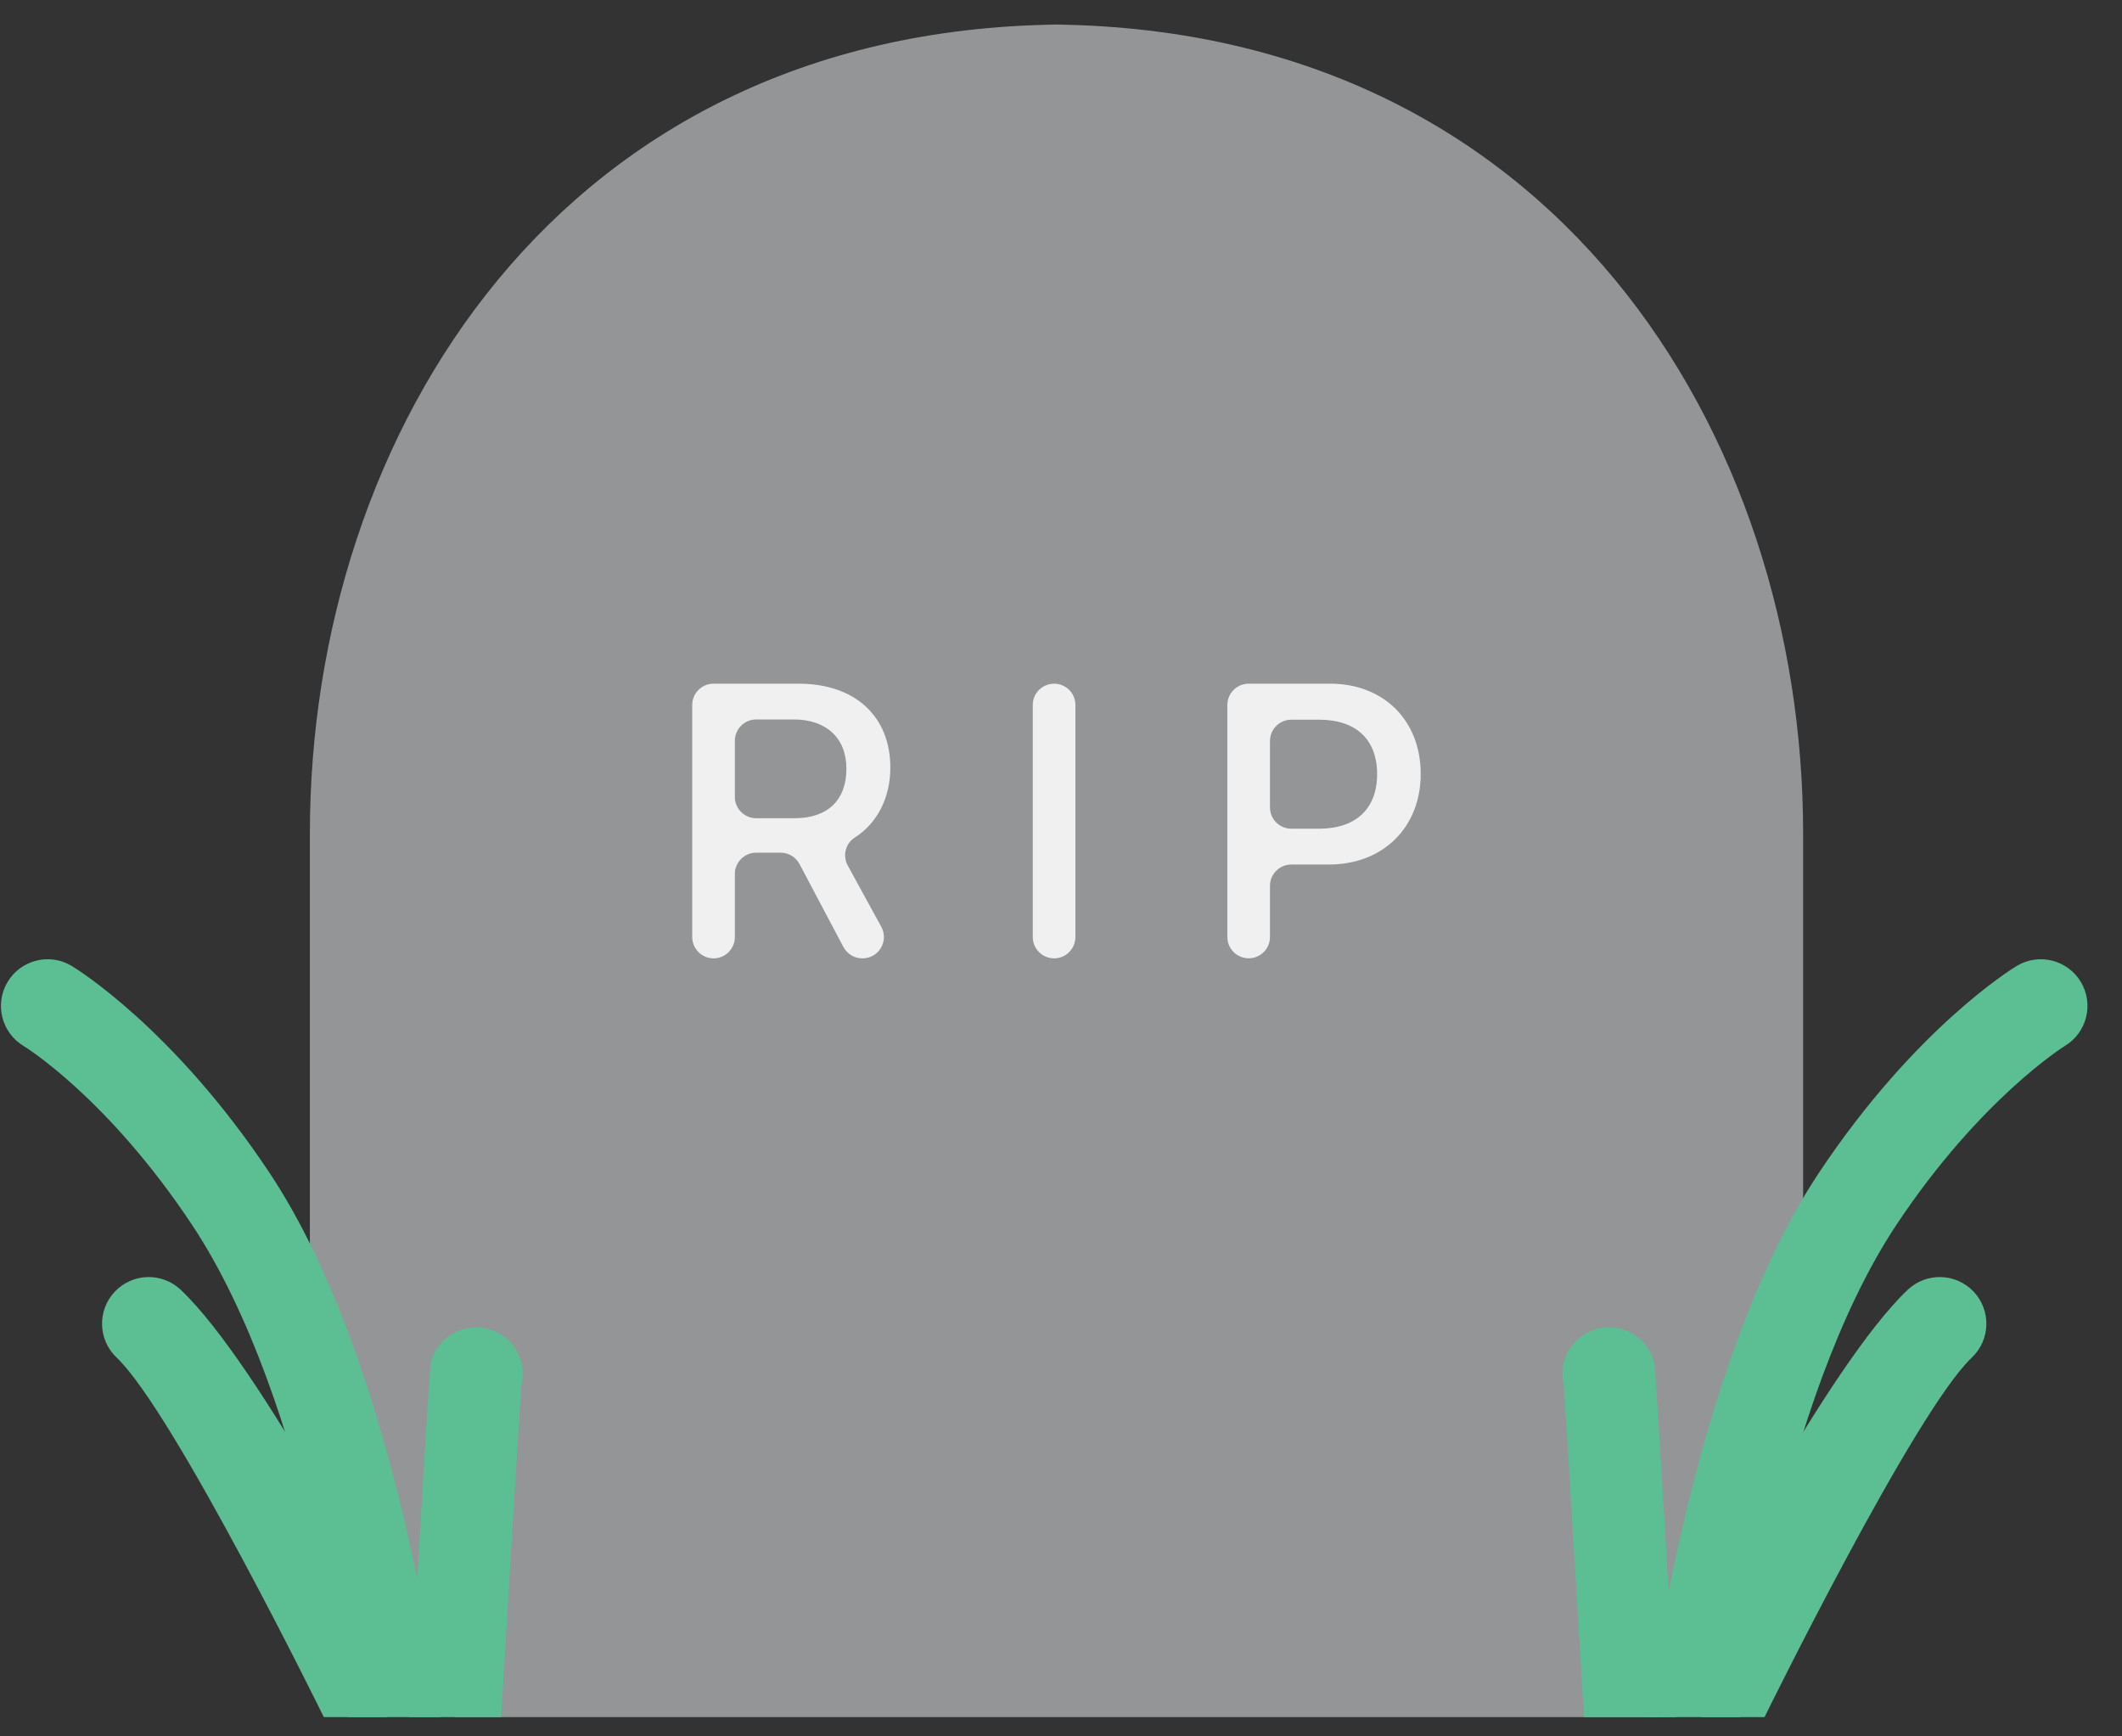 <?xml version="1.0" encoding="UTF-8" standalone="no"?>
<svg width="33px" height="27px" viewBox="0 0 33 27" version="1.1" xmlns="http://www.w3.org/2000/svg" xmlns:xlink="http://www.w3.org/1999/xlink">
    <rect x="0" y="0" width="33" height="27" fill="#333333" stroke="none"/>
    <!-- Generator: Sketch 48.2 (47327) - http://www.bohemiancoding.com/sketch -->
    <title>Page 1 Copy 4</title>
    <desc>Created with Sketch.</desc>
    <defs></defs>
    <g id="Tablet-Portrait" stroke="none" stroke-width="1" fill="none" fill-rule="evenodd" transform="translate(-29, -971)">
        <g id="Page-1-Copy-4" transform="translate(29.015, 971.381)">
            <path d="M25.767,26.319 C25.767,26.319 28.026,25.307 28.026,24.059 L28.026,12.579 C28.026,6.386 24.156,-8.70840454e-05 16.221,-8.70840454e-05 L16.609,-8.70840454e-05 C8.674,-8.70840454e-05 4.804,6.386 4.804,12.579 L4.804,24.059 C4.804,25.307 7.063,26.319 7.063,26.319 L25.767,26.319 Z" id="Fill-1" fill="#939597"></path>
            <path d="M11.413,12.011 C11.413,12.194 11.562,12.342 11.745,12.342 L12.343,12.342 C12.855,12.342 13.148,12.061 13.148,11.573 C13.148,11.096 12.837,10.806 12.325,10.806 L11.745,10.806 C11.562,10.806 11.413,10.955 11.413,11.138 L11.413,12.011 Z M11.082,14.521 C10.899,14.521 10.75,14.372 10.75,14.189 L10.75,10.581 C10.75,10.398 10.899,10.25 11.082,10.25 L12.405,10.25 C13.284,10.25 13.831,10.759 13.831,11.555 C13.831,12.023 13.629,12.419 13.275,12.645 C13.131,12.737 13.087,12.928 13.169,13.078 L13.69,14.03 C13.811,14.251 13.651,14.521 13.399,14.521 L13.394,14.521 C13.272,14.521 13.159,14.452 13.101,14.344 L12.418,13.054 C12.361,12.946 12.248,12.878 12.126,12.878 L11.745,12.878 C11.562,12.878 11.413,13.026 11.413,13.209 L11.413,14.189 C11.413,14.372 11.265,14.521 11.082,14.521 Z" id="Fill-3" fill="#F0F0F1"></path>
            <path d="M16.046,14.189 L16.046,10.581 C16.046,10.398 16.195,10.25 16.378,10.25 C16.561,10.25 16.709,10.398 16.709,10.581 L16.709,14.189 C16.709,14.372 16.561,14.521 16.378,14.521 C16.195,14.521 16.046,14.372 16.046,14.189" id="Fill-5" fill="#F0F0F1"></path>
            <path d="M19.735,12.174 C19.735,12.357 19.884,12.505 20.067,12.505 L20.496,12.505 C21.073,12.505 21.401,12.194 21.401,11.656 C21.401,11.117 21.073,10.81 20.499,10.81 L20.067,10.81 C19.884,10.81 19.735,10.958 19.735,11.141 L19.735,12.174 Z M20.673,10.25 C21.502,10.25 22.079,10.821 22.079,11.653 C22.079,12.487 21.49,13.062 20.653,13.062 L20.067,13.062 C19.884,13.062 19.735,13.21 19.735,13.393 L19.735,14.189 C19.735,14.372 19.587,14.52 19.404,14.52 C19.221,14.52 19.072,14.372 19.072,14.189 L19.072,10.582 C19.072,10.398 19.221,10.25 19.404,10.25 L20.673,10.25 Z" id="Fill-7" fill="#F0F0F1"></path>
            <path d="M6.116,26.319 L5.397,26.319 C5.397,26.319 4.806,21.422 2.967,18.658 C1.65,16.678 0.364,15.89 0.351,15.883 C0.008,15.676 -0.103,15.23 0.104,14.886 C0.311,14.543 0.757,14.432 1.1,14.639 C1.164,14.677 2.68,15.606 4.175,17.854 C6.202,20.901 6.836,26.319 6.836,26.319 L6.213,26.319 L6.116,26.319 Z" id="Fill-9" fill="#5CBF94"></path>
            <path d="M5.668,26.319 L5.021,26.319 C5.021,26.319 2.69,21.573 1.799,20.729 C1.508,20.454 1.495,19.994 1.771,19.703 C2.047,19.412 2.506,19.4 2.797,19.676 C4.029,20.842 6.083,24.813 6.313,25.262 C6.496,25.619 5.998,26.319 5.998,26.319 L5.668,26.319 Z" id="Fill-11" fill="#5CBF94"></path>
            <path d="M26.332,26.319 L26.235,26.319 L25.612,26.319 C25.612,26.319 26.246,20.901 28.273,17.854 C29.768,15.606 31.284,14.677 31.348,14.639 C31.691,14.432 32.137,14.543 32.344,14.886 C32.551,15.23 32.44,15.676 32.096,15.883 C32.086,15.889 30.782,16.702 29.481,18.658 C27.642,21.422 27.051,26.319 27.051,26.319 L26.332,26.319 Z" id="Fill-13" fill="#5CBF94"></path>
            <path d="M26.78,26.319 L26.449,26.319 C26.449,26.319 25.952,25.619 26.135,25.262 C26.365,24.813 28.419,20.842 29.651,19.676 C29.942,19.4 30.401,19.412 30.677,19.703 C30.953,19.994 30.94,20.454 30.649,20.729 C29.758,21.573 27.426,26.319 27.426,26.319 L26.78,26.319 Z" id="Fill-15" fill="#5CBF94"></path>
            <path d="M7.062,26.319 L6.349,26.319 C6.349,26.319 6.657,20.917 6.686,20.803 C6.786,20.415 7.183,20.182 7.569,20.281 C7.958,20.381 8.192,20.776 8.092,21.164 C8.086,21.189 7.778,26.319 7.778,26.319 L7.188,26.319 L7.062,26.319 Z" id="Fill-17" fill="#5CBF94"></path>
            <path d="M25.334,26.319 L25.208,26.319 L24.619,26.319 C24.619,26.319 24.311,21.189 24.305,21.164 C24.205,20.776 24.439,20.381 24.827,20.281 C25.215,20.182 25.61,20.415 25.71,20.803 C25.739,20.917 26.048,26.319 26.048,26.319 L25.334,26.319 Z" id="Fill-19" fill="#5CBF94"></path>
        </g>
    </g>
</svg>